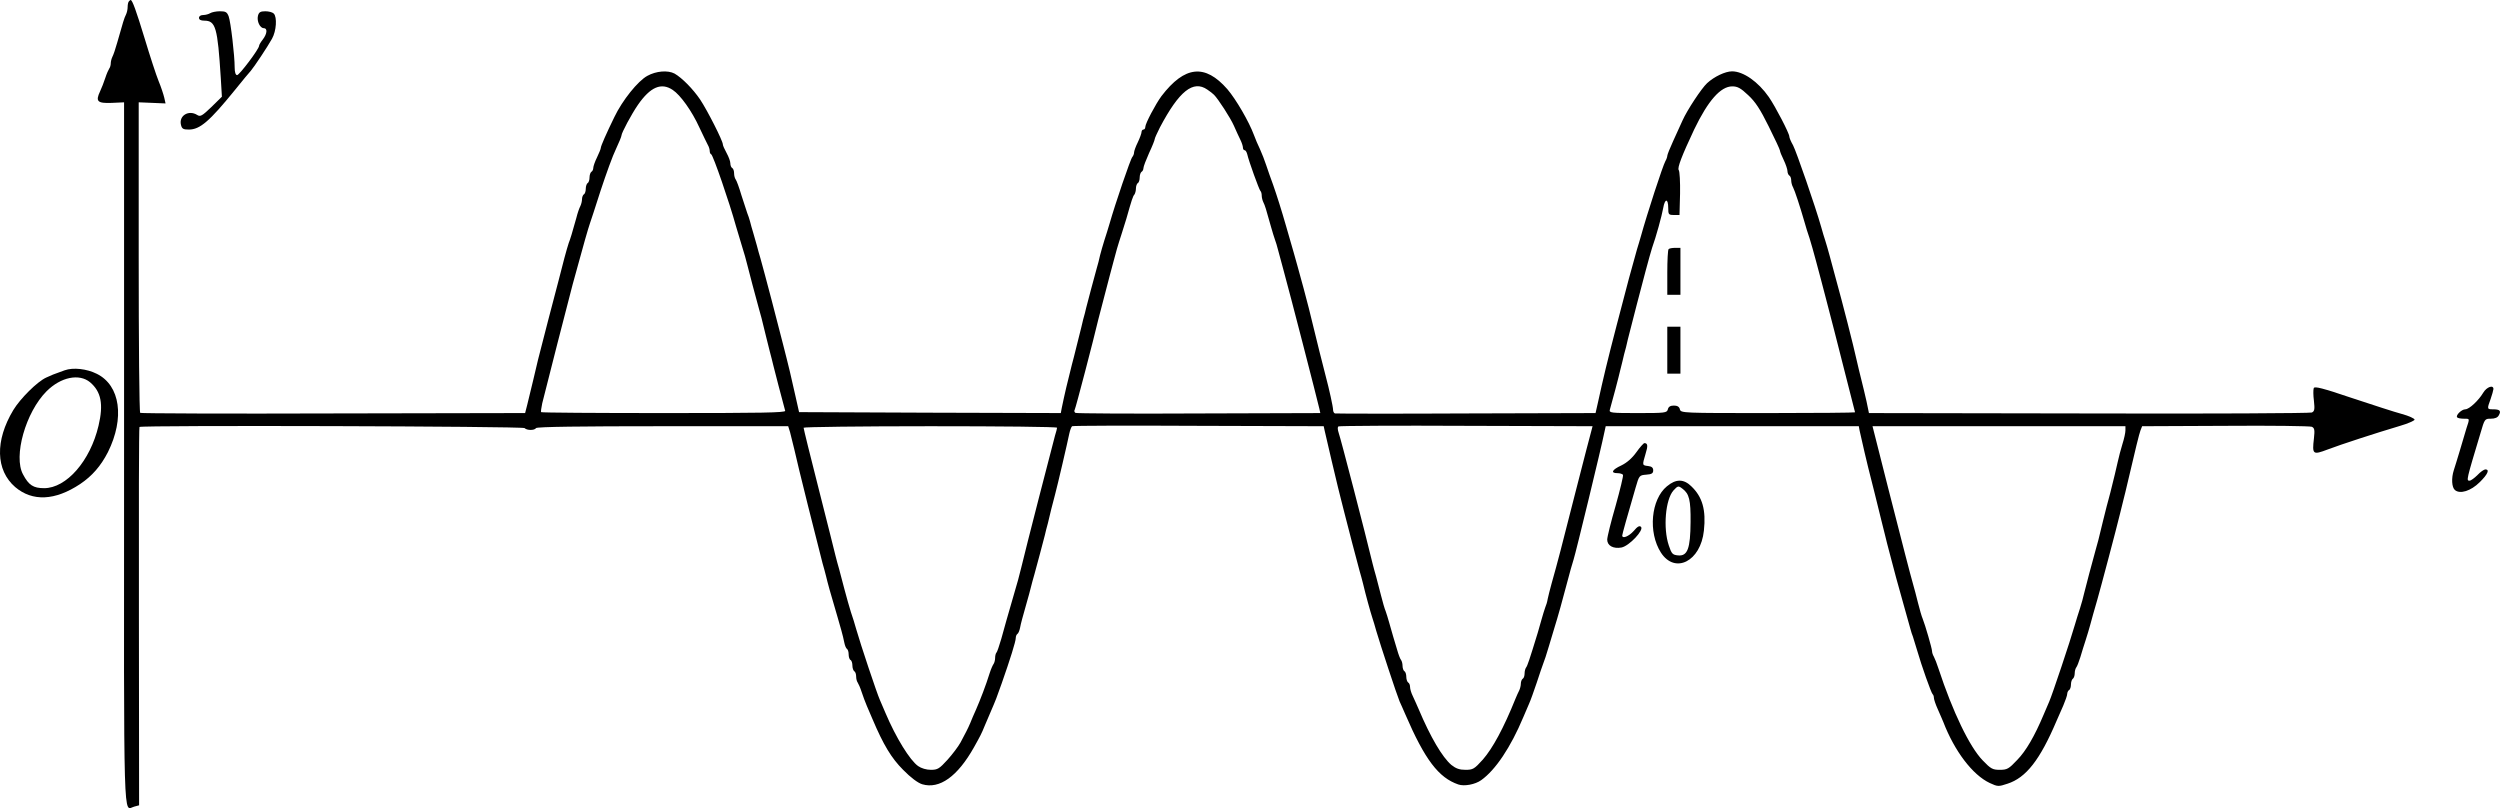 <?xml version="1.0" standalone="no"?>
<!DOCTYPE svg PUBLIC "-//W3C//DTD SVG 20010904//EN"
 "http://www.w3.org/TR/2001/REC-SVG-20010904/DTD/svg10.dtd">
<svg version="1.0" xmlns="http://www.w3.org/2000/svg"
 width="1331.477pt" height="430.392pt" viewBox="0 0 1331.477 430.392"
 preserveAspectRatio="xMidYMid meet">
<g transform="translate(-13.017,446) scale(0.1,-0.1)"
fill="#000000" stroke="none">
<g>
<path d="M817 4453 c-4 -3 -7 -17 -7 -30 0 -13 -4 -31 -9 -41 -9 -17 -16 -41
-46 -147 -9 -33 -21 -68 -26 -77 -5 -10 -9 -26 -9 -36 0 -10 -4 -22 -8 -27 -4
-6 -14 -28 -21 -50 -7 -22 -20 -55 -28 -72 -25 -53 -14 -64 62 -61 l66 3 0
-1873 c-1 -2045 -5 -1893 54 -1878 l26 7 -1 1005 c-1 553 0 1008 3 1010 9 10
2041 4 2051 -6 13 -13 53 -13 61 0 4 7 240 10 675 10 l668 0 10 -32 c5 -18 15
-60 23 -93 12 -59 132 -538 150 -605 6 -19 14 -51 19 -70 7 -30 23 -90 61
-217 5 -18 14 -50 20 -70 6 -21 13 -50 16 -66 3 -15 9 -30 14 -33 5 -3 9 -16
9 -29 0 -13 4 -27 10 -30 6 -3 10 -17 10 -30 0 -13 5 -27 10 -30 6 -3 10 -16
10 -29 0 -12 4 -26 8 -31 4 -6 14 -28 21 -50 7 -22 20 -56 28 -75 8 -19 22
-51 30 -70 58 -137 101 -208 163 -270 41 -42 79 -70 102 -77 92 -27 188 41
276 198 33 59 40 72 56 112 9 20 23 54 32 75 28 65 32 75 59 152 45 128 75
224 75 242 0 9 4 19 9 22 5 3 11 18 14 33 5 26 12 51 38 143 6 19 14 51 19 70
5 19 13 51 19 70 12 44 48 177 56 210 3 14 10 42 16 63 5 20 13 54 18 75 5 20
14 55 20 77 14 52 67 280 76 325 4 19 11 37 15 40 5 3 308 4 674 2 l666 -2 5
-23 c9 -42 66 -282 71 -302 3 -11 10 -38 15 -60 6 -22 14 -56 19 -75 13 -53
70 -270 81 -310 6 -19 14 -51 19 -70 13 -56 40 -153 49 -180 5 -14 14 -45 21
-70 21 -72 110 -342 124 -375 8 -16 21 -48 31 -70 104 -241 177 -337 282 -373
32 -11 90 0 122 23 76 54 157 175 224 335 8 19 22 51 30 70 9 19 27 71 42 115
14 44 30 89 34 100 5 11 19 54 31 95 12 41 26 86 30 100 13 40 50 172 60 213
23 86 33 123 41 147 12 37 148 597 164 678 l7 32 674 0 674 0 4 -22 c17 -75
38 -168 46 -198 11 -43 58 -230 71 -285 6 -22 14 -58 20 -80 5 -22 14 -56 19
-75 18 -71 60 -227 80 -295 12 -41 27 -95 35 -125 4 -14 9 -32 13 -40 3 -8 13
-42 23 -75 23 -80 74 -224 82 -232 4 -3 7 -12 7 -20 0 -7 9 -35 21 -61 12 -26
24 -56 29 -67 60 -156 156 -282 247 -325 43 -20 47 -20 95 -4 99 32 173 127
261 334 8 19 24 56 36 82 11 26 21 54 21 62 0 8 5 18 10 21 6 3 10 17 10 30 0
13 5 27 10 30 5 3 10 16 10 29 0 12 4 26 8 31 5 6 14 30 22 55 7 25 20 65 28
90 8 25 19 61 24 80 9 35 22 79 38 135 16 55 103 383 121 458 5 20 14 55 19
77 6 22 14 57 19 78 46 197 64 270 71 289 l9 23 443 2 c244 2 451 -1 461 -5
14 -7 16 -16 11 -62 -10 -86 -6 -89 73 -59 71 27 252 86 386 126 42 12 77 28
77 33 0 6 -30 20 -67 30 -38 10 -157 49 -266 85 -157 53 -200 64 -204 53 -3
-8 -3 -39 1 -68 5 -46 3 -55 -11 -62 -10 -4 -545 -7 -1188 -5 l-1171 2 -13 63
c-8 34 -20 87 -28 117 -8 30 -18 75 -24 100 -17 78 -75 305 -113 442 -9 32
-23 84 -31 115 -9 32 -19 69 -24 83 -5 14 -14 45 -21 70 -31 110 -133 404
-150 436 -11 19 -20 40 -20 47 0 17 -75 161 -109 210 -57 82 -136 137 -196
137 -36 0 -95 -28 -133 -63 -30 -28 -106 -143 -131 -199 -11 -24 -33 -73 -50
-110 -17 -37 -31 -72 -31 -78 0 -5 -4 -18 -10 -28 -14 -25 -97 -279 -131 -402
-6 -19 -14 -50 -20 -67 -30 -107 -49 -174 -108 -403 -51 -196 -71 -280 -101
-417 l-12 -53 -689 -2 c-379 -2 -694 -1 -699 0 -6 2 -10 11 -10 20 0 15 -20
107 -40 182 -15 56 -41 162 -89 358 -9 37 -45 171 -61 227 -7 26 -26 93 -60
210 -24 84 -50 166 -69 220 -12 33 -29 80 -37 105 -8 25 -23 63 -33 85 -11 22
-25 56 -32 75 -27 73 -96 191 -142 245 -119 136 -227 125 -351 -37 -31 -42
-86 -146 -86 -164 0 -8 -4 -14 -10 -14 -5 0 -10 -6 -10 -13 0 -7 -9 -32 -20
-55 -11 -22 -20 -47 -20 -55 0 -7 -4 -17 -9 -23 -9 -8 -92 -252 -121 -354 -7
-25 -20 -65 -28 -90 -8 -25 -18 -61 -23 -80 -4 -19 -12 -51 -18 -70 -12 -44
-48 -177 -56 -210 -3 -14 -10 -42 -16 -62 -5 -21 -13 -56 -19 -78 -5 -22 -14
-58 -20 -80 -5 -22 -15 -59 -21 -82 -22 -86 -39 -158 -54 -231 l-5 -27 -697 2
-697 3 -18 80 c-29 128 -38 168 -48 205 -5 19 -13 53 -19 75 -17 70 -104 401
-121 460 -5 17 -14 47 -19 68 -6 20 -15 52 -20 70 -5 17 -13 43 -16 57 -4 14
-10 34 -15 45 -4 11 -18 54 -31 95 -12 41 -26 79 -31 85 -4 5 -8 19 -8 31 0
13 -4 26 -10 29 -6 3 -10 15 -10 25 0 11 -9 35 -20 55 -11 20 -20 40 -20 46 0
19 -83 182 -121 239 -38 56 -96 115 -136 138 -36 19 -98 14 -145 -12 -50 -27
-133 -130 -176 -220 -42 -86 -72 -154 -72 -164 0 -5 -9 -27 -20 -50 -11 -22
-20 -48 -20 -56 0 -8 -4 -18 -10 -21 -5 -3 -10 -17 -10 -30 0 -13 -4 -27 -10
-30 -5 -3 -10 -17 -10 -30 0 -13 -4 -27 -10 -30 -5 -3 -10 -15 -10 -26 0 -10
-4 -27 -9 -37 -5 -9 -15 -37 -21 -62 -22 -80 -33 -115 -41 -135 -4 -11 -14
-47 -23 -80 -8 -33 -22 -87 -31 -120 -14 -52 -95 -363 -109 -420 -3 -11 -14
-60 -26 -110 -12 -49 -26 -109 -32 -132 l-11 -43 -1021 -2 c-561 -2 -1025 0
-1029 3 -5 4 -8 377 -8 830 l0 824 72 -3 71 -3 -7 31 c-4 17 -17 57 -30 88
-13 32 -46 133 -74 226 -46 151 -66 206 -75 206 -1 0 -6 -3 -9 -7z m2896 -472
c41 -27 102 -112 142 -200 20 -42 40 -84 45 -93 6 -10 10 -24 10 -32 0 -8 3
-16 8 -18 10 -4 97 -256 132 -383 5 -16 18 -61 30 -100 12 -38 26 -86 30 -105
9 -37 45 -172 61 -230 10 -34 17 -60 39 -152 6 -24 15 -60 20 -80 6 -21 14
-55 19 -75 7 -30 44 -170 63 -241 2 -10 -127 -12 -646 -12 -358 0 -652 2 -654
5 -2 2 1 23 6 47 11 47 149 585 162 633 5 17 18 64 29 105 23 86 55 198 63
220 3 8 29 87 57 175 29 88 65 188 82 222 16 34 29 66 29 71 0 14 54 115 88
164 66 95 124 120 185 79z m2847 2 c14 -9 30 -22 36 -28 22 -22 87 -122 106
-165 11 -25 26 -58 34 -74 8 -16 14 -35 14 -43 0 -7 4 -13 9 -13 5 0 11 -10
14 -22 8 -36 63 -188 70 -195 4 -3 7 -15 7 -25 0 -10 4 -26 9 -36 8 -16 13
-31 41 -132 7 -25 16 -54 20 -65 4 -11 13 -38 18 -60 6 -22 18 -67 27 -100 37
-134 179 -686 192 -742 l5 -23 -647 -2 c-356 -2 -652 0 -657 3 -6 4 -8 11 -4
17 5 8 101 375 126 482 5 19 18 71 30 115 12 44 25 96 30 115 5 19 14 53 20
75 6 22 15 54 19 70 5 17 16 53 25 80 9 28 20 64 25 80 28 99 35 121 43 129 4
6 8 20 8 32 0 13 5 26 10 29 6 3 10 17 10 30 0 13 5 27 10 30 6 3 10 13 10 20
0 8 14 44 30 80 17 36 30 69 30 74 0 5 13 33 28 63 102 193 177 253 252 201z
m2881 -30 c38 -35 64 -75 109 -166 33 -66 60 -124 60 -129 0 -5 9 -28 20 -50
11 -23 20 -50 20 -59 0 -10 5 -21 10 -24 6 -3 10 -15 10 -26 0 -10 4 -27 10
-37 9 -17 37 -102 60 -182 7 -25 19 -65 28 -90 8 -25 23 -79 34 -120 11 -41
23 -88 28 -105 5 -16 35 -136 69 -265 33 -129 71 -279 85 -334 14 -54 26 -100
26 -102 0 -2 -209 -4 -464 -4 -455 0 -464 0 -469 20 -3 14 -14 20 -32 20 -18
0 -29 -6 -32 -20 -5 -19 -14 -20 -160 -20 -142 0 -154 1 -149 18 10 33 48 177
57 217 6 22 14 57 19 78 6 20 15 56 20 80 21 83 29 113 48 187 11 41 32 120
46 175 15 55 30 111 35 125 21 58 52 171 59 211 9 53 27 54 27 1 0 -34 2 -37
30 -37 l30 0 3 114 c1 62 -2 118 -7 125 -9 11 17 78 82 216 74 154 141 230
203 230 28 0 45 -9 85 -47z m-835 -1786 c-4 -12 -42 -161 -86 -332 -76 -299
-91 -358 -126 -482 -9 -32 -18 -69 -21 -83 -2 -14 -8 -34 -13 -45 -4 -11 -13
-40 -20 -65 -7 -25 -16 -56 -20 -70 -44 -144 -55 -176 -62 -185 -4 -5 -8 -19
-8 -31 0 -13 -4 -26 -10 -29 -5 -3 -10 -15 -10 -26 0 -10 -4 -27 -9 -37 -5 -9
-13 -28 -19 -42 -64 -159 -122 -265 -174 -325 -46 -51 -53 -55 -93 -55 -32 0
-51 7 -75 26 -48 41 -111 147 -175 299 -10 22 -23 53 -31 69 -8 16 -14 37 -14
47 0 10 -4 21 -10 24 -5 3 -10 17 -10 30 0 13 -4 27 -10 30 -5 3 -10 16 -10
29 0 12 -4 26 -8 31 -5 6 -14 30 -21 55 -8 25 -17 56 -21 70 -4 14 -13 45 -20
70 -7 25 -16 54 -20 65 -5 11 -16 49 -25 85 -9 36 -21 81 -26 100 -6 19 -14
51 -19 70 -36 151 -171 671 -180 694 -6 18 -7 32 -1 35 5 3 312 5 681 3 l672
-2 -6 -23z m-2846 15 c0 -4 -5 -23 -11 -42 -9 -32 -160 -618 -179 -700 -5 -19
-13 -51 -18 -70 -14 -47 -51 -178 -62 -215 -5 -16 -17 -60 -27 -97 -11 -37
-22 -71 -26 -74 -4 -4 -7 -17 -7 -29 0 -11 -4 -25 -8 -31 -4 -5 -14 -27 -21
-49 -19 -62 -51 -145 -73 -195 -11 -25 -25 -56 -30 -70 -6 -14 -15 -34 -21
-45 -6 -11 -20 -38 -31 -59 -12 -22 -43 -63 -70 -93 -43 -47 -52 -53 -88 -53
-24 0 -51 8 -68 20 -44 31 -118 151 -174 283 -9 20 -22 52 -30 70 -15 33 -103
296 -126 377 -7 25 -19 65 -28 90 -8 25 -23 79 -34 120 -11 41 -24 91 -29 110
-6 19 -14 51 -19 70 -4 19 -45 179 -89 354 -45 176 -81 323 -81 328 0 4 304 8
675 8 371 0 675 -3 675 -8z m5690 -14 c0 -13 -7 -45 -16 -73 -8 -27 -20 -70
-25 -95 -10 -43 -19 -84 -39 -162 -6 -21 -14 -55 -20 -75 -5 -21 -14 -57 -20
-80 -22 -93 -29 -119 -39 -153 -18 -66 -53 -195 -61 -230 -4 -19 -14 -55 -22
-80 -8 -25 -21 -65 -28 -90 -23 -81 -121 -374 -136 -407 -8 -18 -21 -50 -30
-70 -48 -114 -94 -193 -140 -240 -45 -48 -54 -53 -93 -53 -38 0 -48 5 -91 50
-70 72 -160 259 -236 490 -8 25 -19 53 -24 62 -6 10 -10 23 -10 30 0 14 -37
141 -50 173 -5 11 -16 49 -25 85 -9 36 -20 79 -25 95 -19 67 -52 196 -133 513
l-84 332 674 0 673 0 0 -22z"/>
<g>
<path d="M9017 3133 c-4 -3 -7 -60 -7 -125 l0 -118 35 0 35 0 0 125 0 125 -28
0 c-16 0 -32 -3 -35 -7z"/>
</g>
<g>
<path d="M9010 2595 l0 -125 35 0 35 0 0 125 0 125 -35 0 -35 0 0 -125z"/>
</g>
</g>
<g>
<path d="M1250 4390 c-8 -5 -25 -10 -37 -10 -14 0 -23 -6 -23 -15 0 -10 10
-15 28 -15 61 0 71 -36 88 -305 l6 -100 -56 -55 c-50 -48 -59 -53 -76 -42 -45
28 -98 -4 -86 -53 5 -21 12 -25 42 -25 59 0 110 44 244 209 41 51 80 98 86
104 16 18 90 129 113 171 23 41 28 115 9 134 -7 7 -27 12 -45 12 -26 0 -34 -5
-39 -24 -7 -29 11 -66 31 -66 21 0 18 -30 -5 -60 -11 -14 -20 -29 -20 -34 0
-17 -105 -156 -117 -156 -8 0 -13 15 -13 40 0 65 -21 243 -32 273 -9 23 -16
27 -47 27 -20 0 -43 -5 -51 -10z"/>
</g>
<g>
<path d="M475 2488 c-62 -22 -71 -26 -99 -39 -48 -22 -138 -112 -175 -173 -98
-163 -94 -320 10 -410 92 -78 212 -73 346 16 64 43 110 96 148 170 90 181 66
355 -59 417 -54 27 -126 35 -171 19z m135 -64 c59 -50 72 -117 45 -231 -44
-188 -171 -333 -290 -333 -57 0 -82 16 -112 73 -53 96 14 332 125 443 76 76
174 96 232 48z"/>
</g>
<g>
<path d="M13356 2369 c-25 -42 -75 -89 -96 -89 -20 0 -53 -33 -43 -43 3 -4 19
-7 35 -7 33 0 32 3 14 -52 -7 -24 -23 -77 -35 -118 -12 -41 -27 -88 -32 -104
-14 -43 -11 -92 6 -106 27 -23 85 -5 132 42 43 42 54 68 30 68 -7 0 -26 -13
-42 -30 -16 -16 -35 -30 -42 -30 -18 0 -18 0 58 253 22 76 23 77 55 77 22 0
37 6 43 19 13 23 5 31 -31 31 -32 0 -33 1 -13 55 8 22 14 46 15 53 0 24 -36
11 -54 -19z"/>
</g>
<g>
<path d="M8845 2051 c-23 -32 -51 -56 -80 -70 -50 -23 -58 -41 -21 -41 14 0
27 -4 30 -9 3 -4 -15 -78 -39 -164 -25 -86 -45 -167 -45 -181 0 -32 32 -50 76
-42 41 8 121 93 104 110 -8 8 -19 2 -39 -22 -26 -29 -61 -43 -61 -24 0 7 27
103 71 254 19 66 20 67 57 70 29 2 37 7 37 23 0 14 -8 21 -27 23 -32 4 -32 3
-14 64 14 44 12 58 -6 58 -4 0 -24 -22 -43 -49z"/>
</g>
<g>
<path d="M9008 1870 c-85 -70 -101 -245 -32 -353 75 -116 212 -47 229 117 12
110 -8 180 -67 236 -41 40 -82 40 -130 0z m83 -13 c36 -27 44 -60 43 -177 -1
-142 -16 -183 -67 -178 -29 3 -34 8 -49 53 -31 92 -18 245 25 293 23 25 26 26
48 9z"/>
</g>
</g>
</svg>
